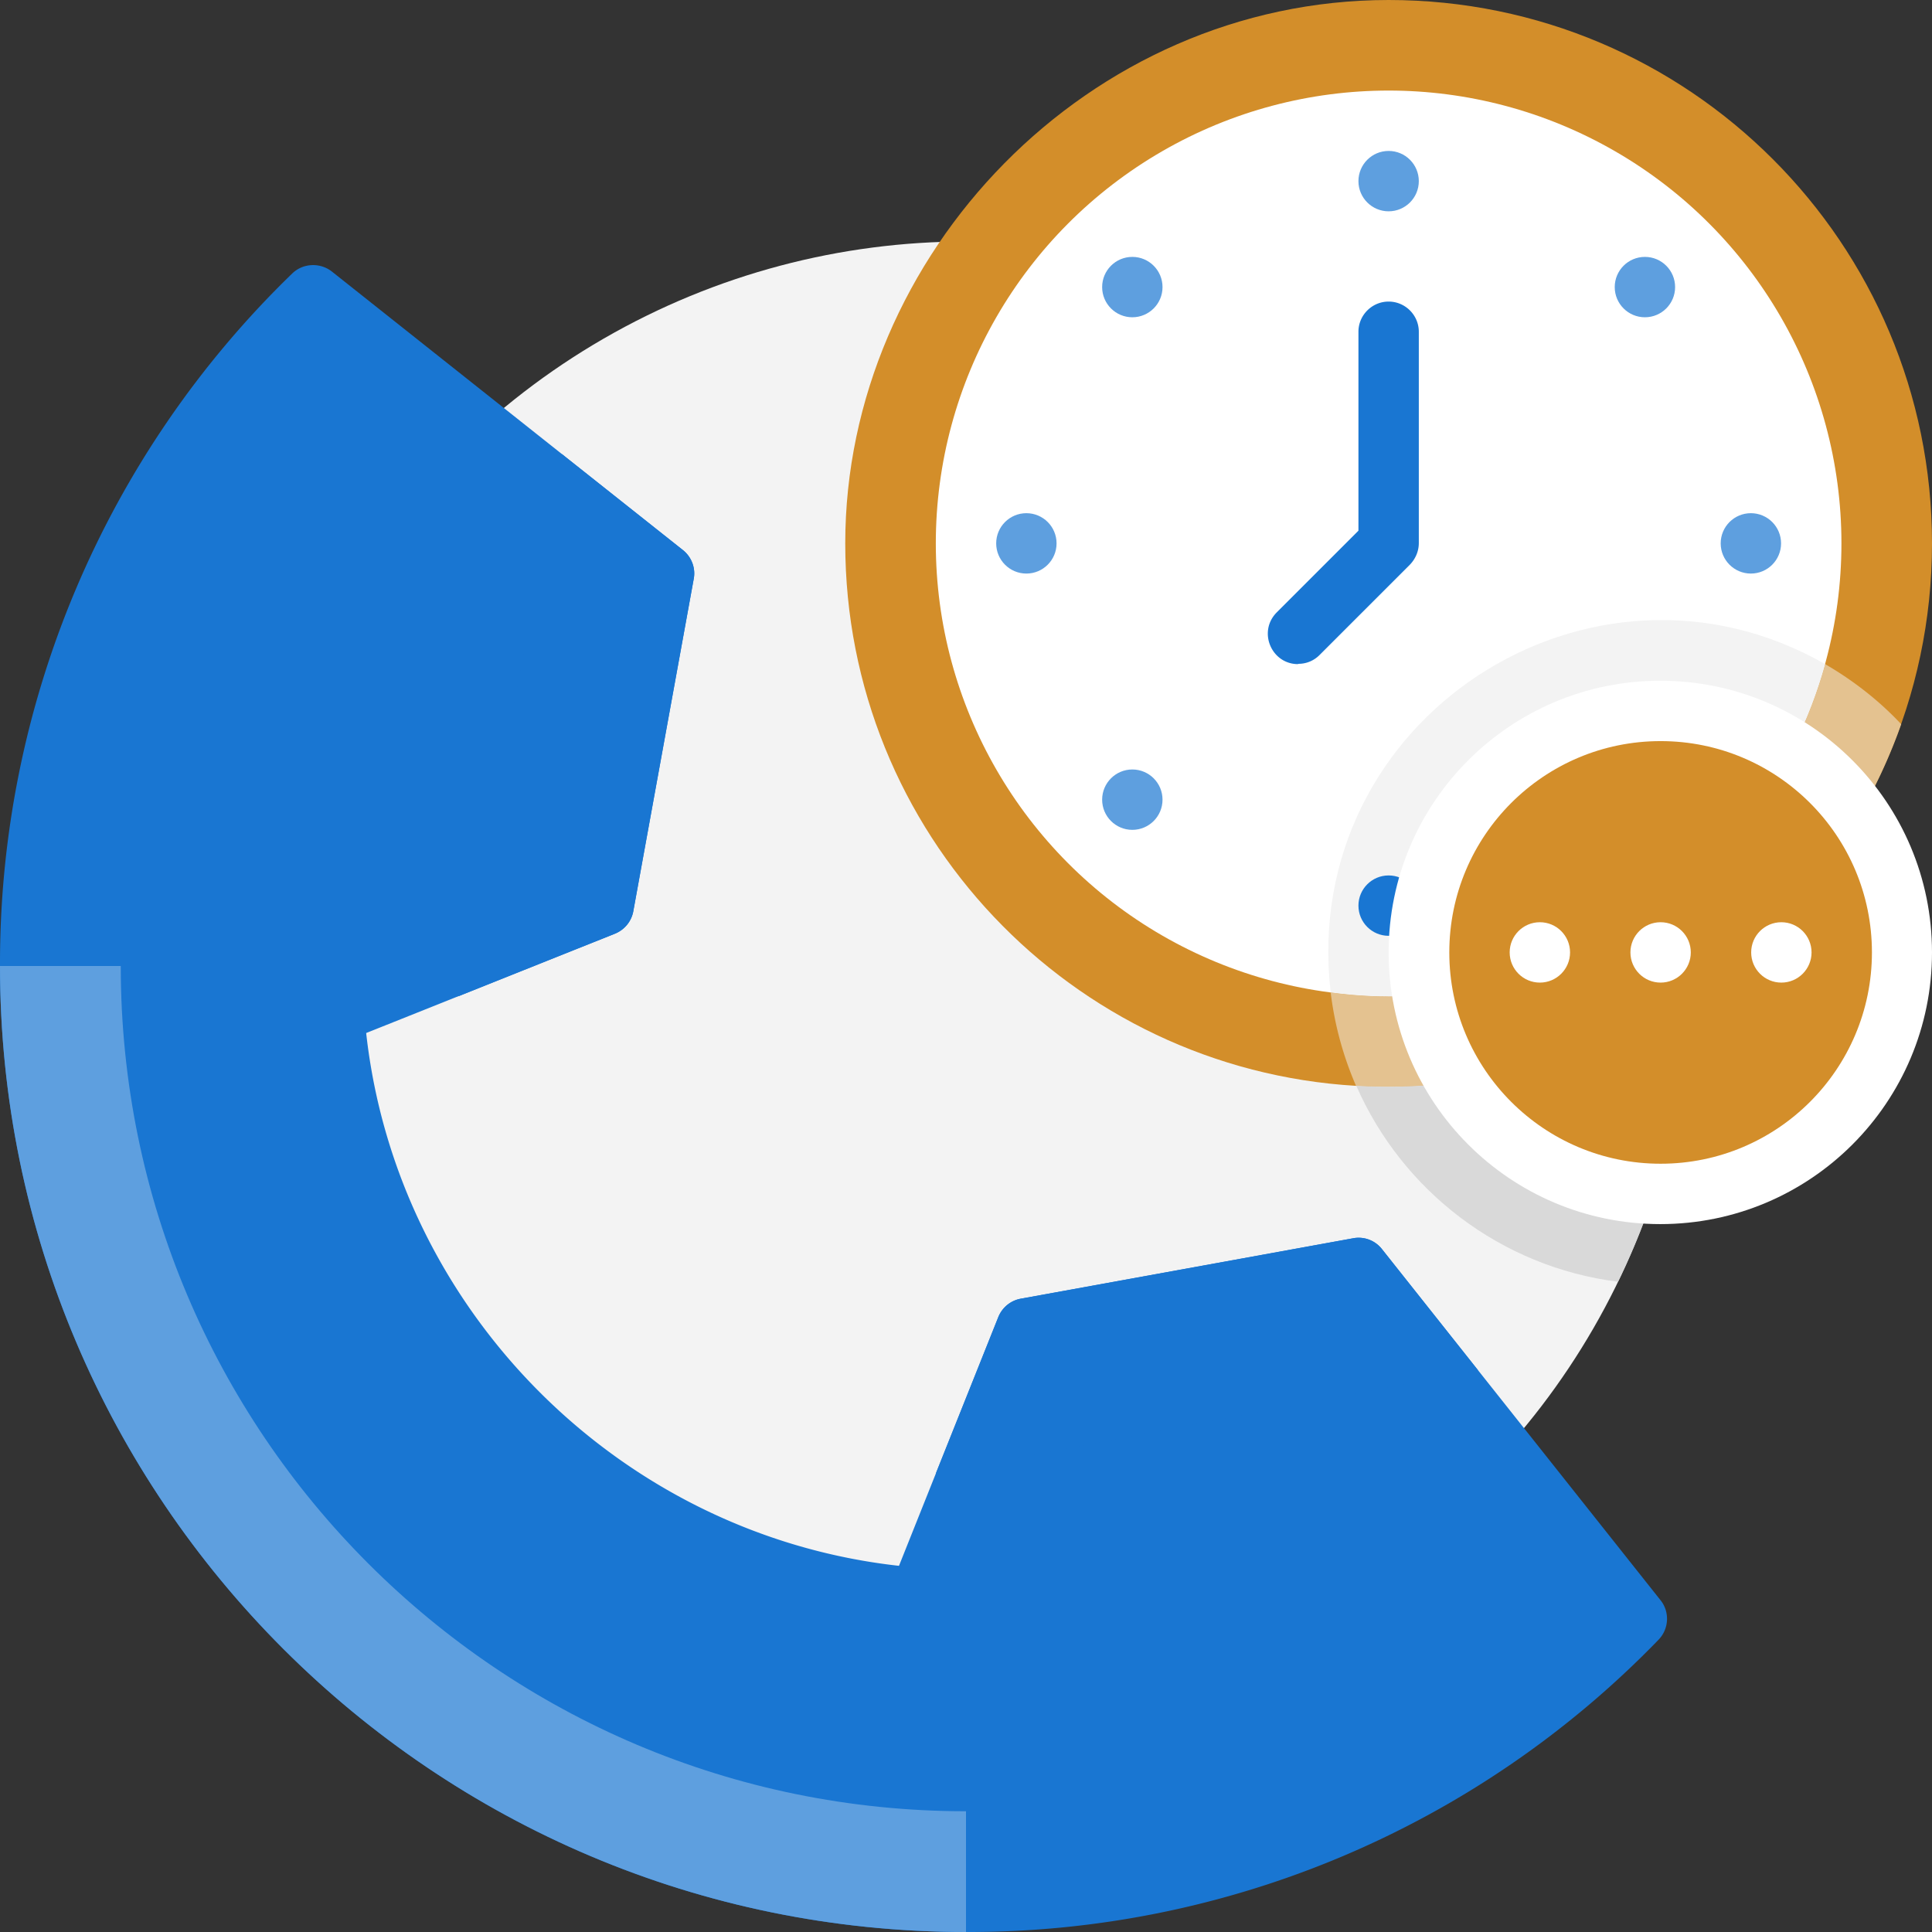 <svg xmlns="http://www.w3.org/2000/svg" viewBox="0 0 64 64" xmlns:v="https://vecta.io/nano"><rect x="0" y="0" width="64" height="64" fill="#333333" stroke="none"/><circle cx="32" cy="32" r="24" fill="#f3f3f3"/><g fill="#1976d2"><path d="M54.94 54.32A31.8 31.8 0 0 1 32 64C14.35 64 0 49.65 0 32A31.8 31.8 0 0 1 9.68 9.06c.36-.35.93-.37 1.32-.06l11.62 9.22c.29.23.43.6.36.96l-2 11c-.06.34-.29.62-.61.75l-8.24 3.29c1.02 9.22 8.43 16.63 17.65 17.65l3.29-8.24c.13-.32.41-.55.75-.61l11-2a.98.98 0 0 1 .96.36L55 53c.32.39.29.96-.06 1.32z"/><path d="M22.98 19.18l-2 11c-.06.34-.29.62-.61.75L15.19 33l3.42-17.96 4.01 3.18c.29.23.43.6.36.96zm25.98 26.21L31 48.81l2.07-5.18c.13-.32.41-.55.75-.61l11-2a.98.98 0 0 1 .96.36l3.18 4.01z"/></g><path d="M32,60v4C14.35,64,0,49.65,0,32H4c0,15.46,12.54,28,28,28Z" fill="#5e9fdf"/><path d="M64 18c0 10.19-8.52 18.56-19.07 17.97h-.01C35.48 35.41 28 27.58 28 18S36.06 0 46 0s18 8.06 18 18z" fill="#d38e2a"/><circle cx="46" cy="18" r="15" fill="#fff"/><path d="M62.98 23.99a18.01 18.01 0 0 1-18.06 11.98c-.42-.97-.71-2.01-.84-3.1 7.07 1.01 14.34-3.48 16.38-10.87.93.54 1.79 1.21 2.52 1.99z" fill="#e4c290"/><path d="M60.46,22c-2.04,7.38-9.3,11.88-16.38,10.87-1.05-9.07,8.63-15.3,16.38-10.87Z" fill="#f3f3f3"/><circle cx="46" cy="30" r="1" fill="#1976d2"/><path d="M55.98 32.98c-.14 3.39-.97 6.6-2.38 9.48-3.89-.49-7.15-3.02-8.67-6.49 4.11.23 7.92-.89 11.05-2.99z" fill="#d9d9d9"/><circle cx="55" cy="31.55" r="9" fill="#fff"/><circle cx="55.01" cy="31.55" r="7" fill="#d38e2a"/><g fill="#fff"><circle cx="51.01" cy="31.55" r="1"/><circle cx="55.01" cy="31.55" r="1"/><circle cx="59.01" cy="31.55" r="1"/></g><g fill="#5e9fdf"><circle cx="46" cy="6" r="1"/><circle cx="54.49" cy="9.51" r="1"/><circle cx="58" cy="18" r="1"/><circle cx="37.51" cy="26.49" r="1"/><circle cx="34" cy="18" r="1"/><circle cx="37.51" cy="9.51" r="1"/></g><path d="M43 22c-.88 0-1.34-1.07-.71-1.71L45 17.58v-6.59c0-.55.45-1 1-1s1 .45 1 1v7c0 .27-.11.52-.29.71l-3 3a.98.98 0 0 1-.71.29z" fill="#1976d2"/></svg>
